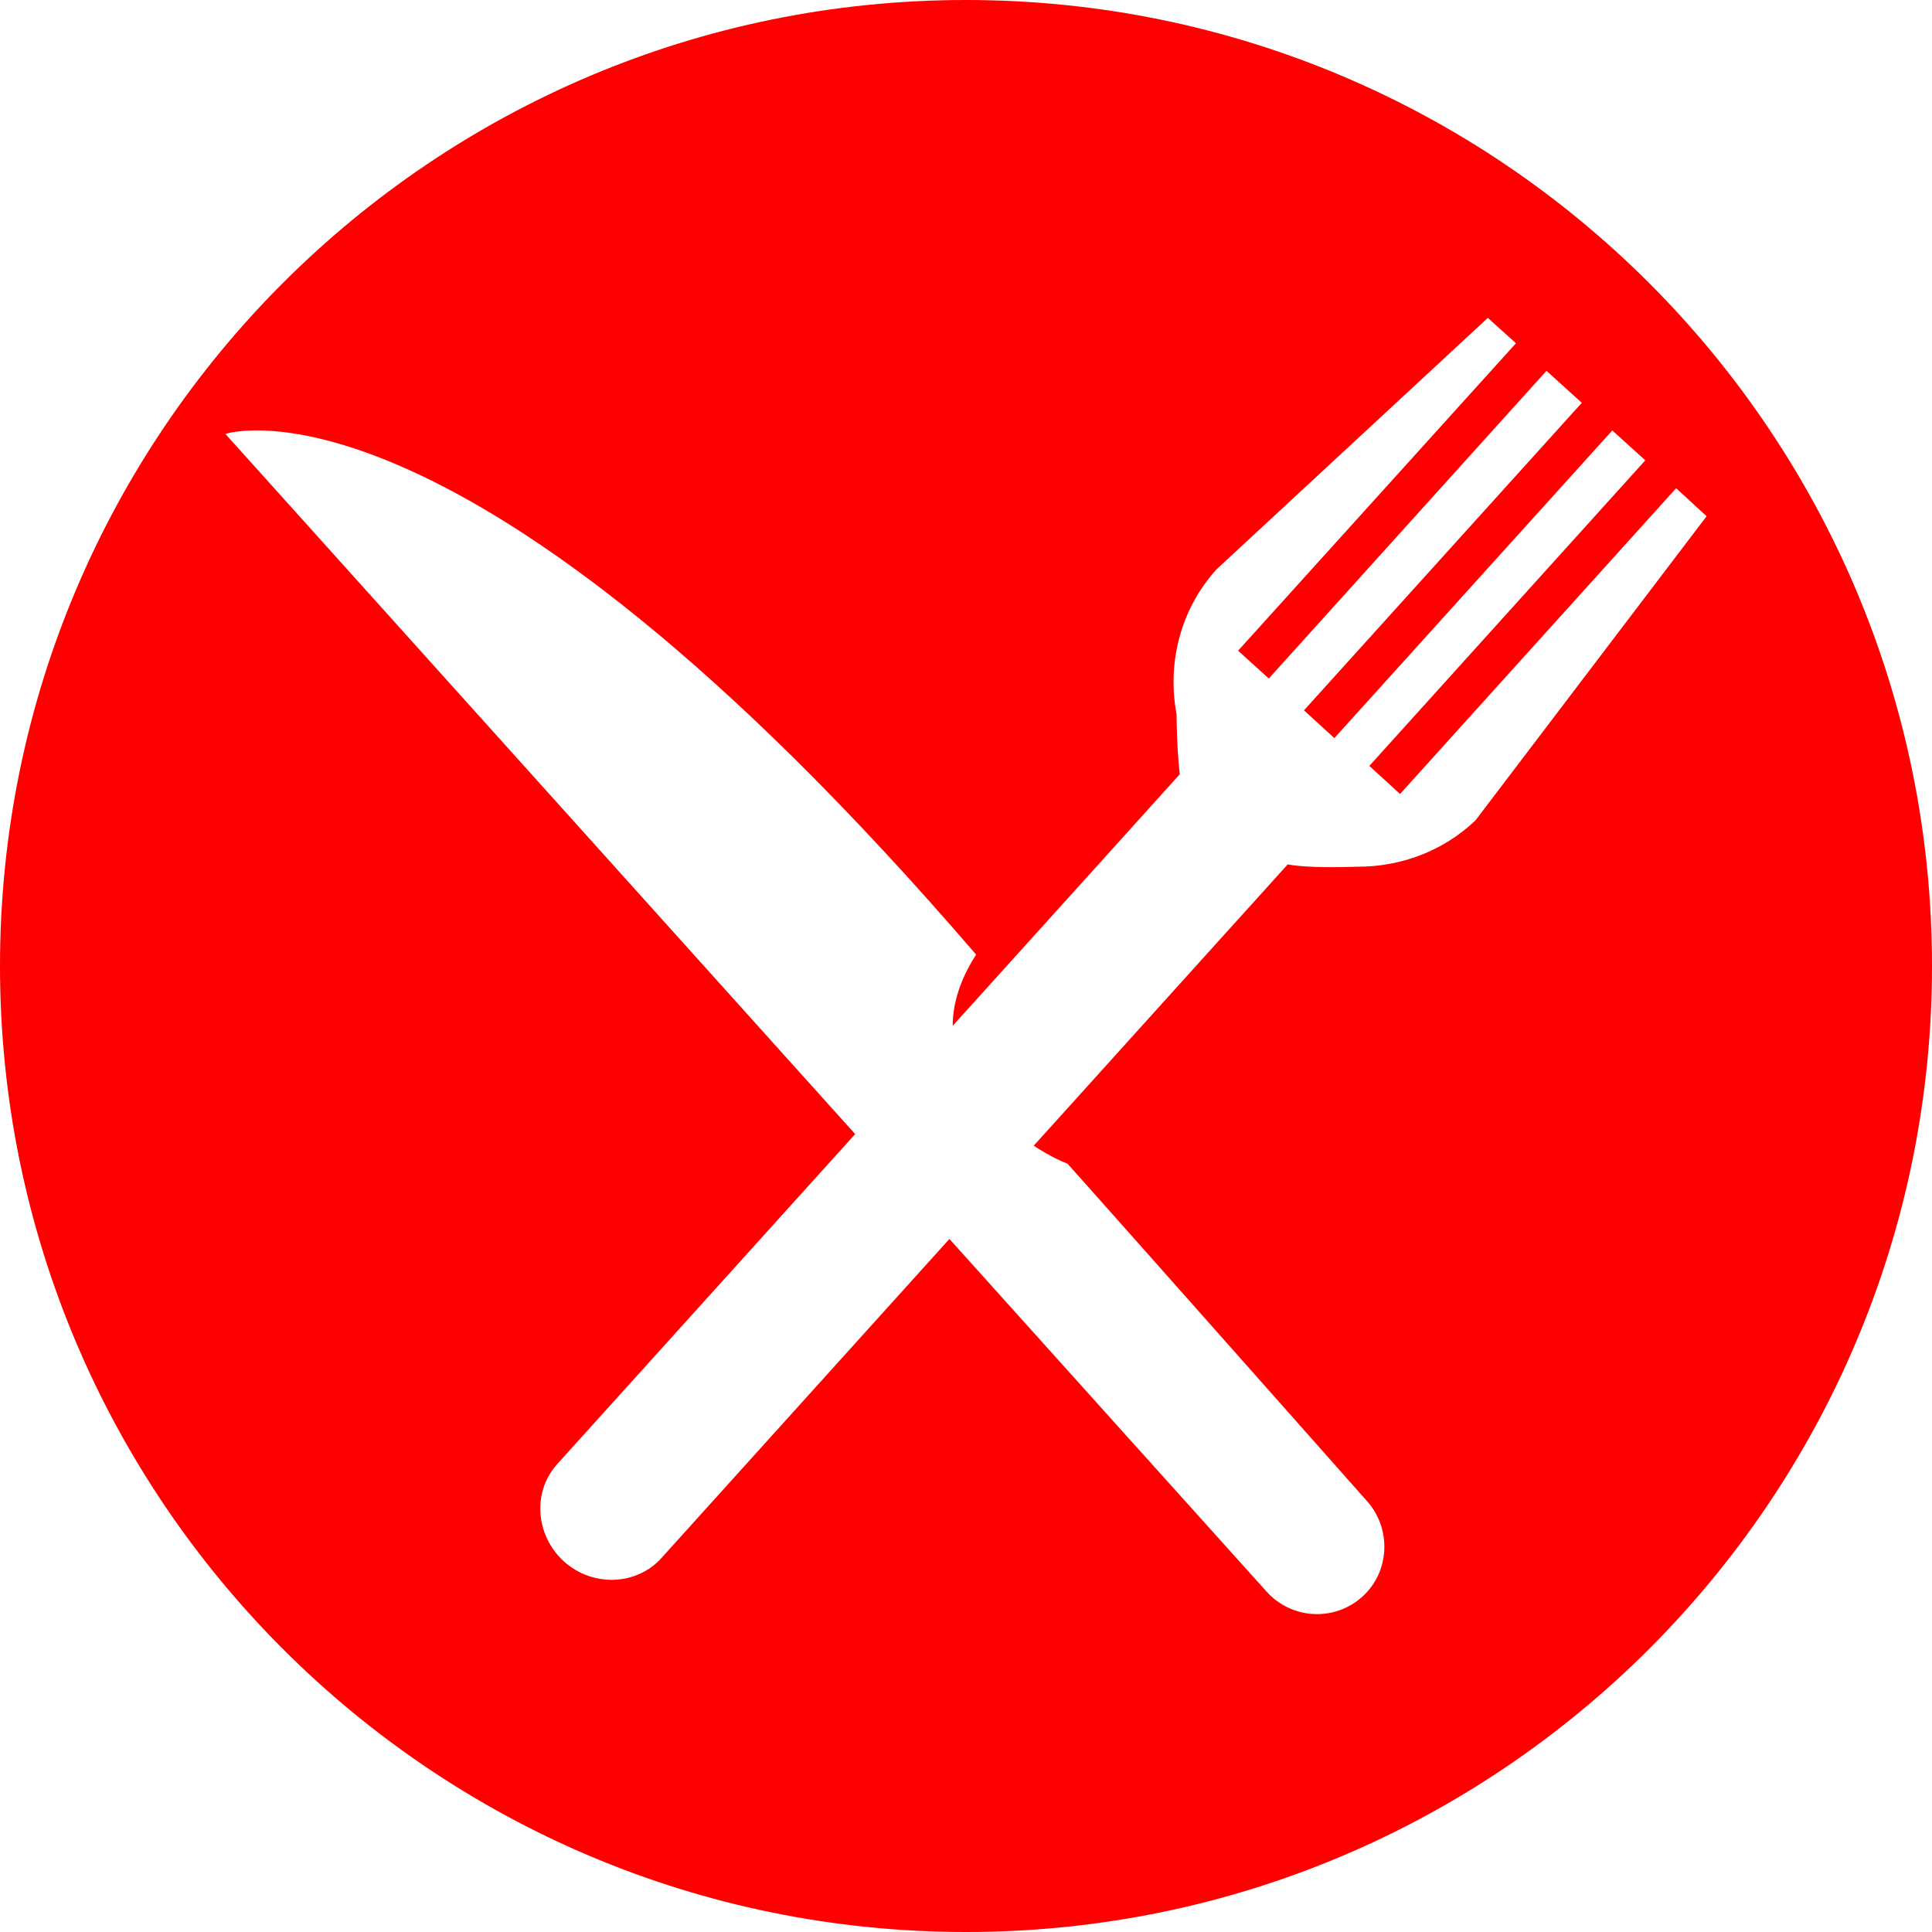 <?xml version="1.0" encoding="utf-8"?>
<!-- Generator: Adobe Illustrator 16.0.0, SVG Export Plug-In . SVG Version: 6.00 Build 0)  -->
<!DOCTYPE svg PUBLIC "-//W3C//DTD SVG 1.1//EN" "http://www.w3.org/Graphics/SVG/1.1/DTD/svg11.dtd">
<svg version="1.1" id="Layer_1" xmlns="http://www.w3.org/2000/svg" xmlns:xlink="http://www.w3.org/1999/xlink" x="0px" y="0px"
	 width="30px" height="30px" viewBox="-3 -3 30 30" enable-background="new -3 -3 30 30" xml:space="preserve">
<path fill="#FF0000" d="M12-3c8.283,0,15,6.716,15,15c0,8.283-6.717,15-15,15C3.716,27-3,20.283-3,12C-3,3.716,3.716-3,12-3z
	 M10.279,14.61c-2.373,2.63-4.628,5.126-4.628,5.126c-0.385,0.426-0.34,1.104,0.105,1.509c0.447,0.403,1.127,0.375,1.511-0.048
	c0,0,2.16-2.393,4.474-4.957l-0.005-0.009c1.907,2.12,3.675,4.088,4.937,5.489c0.388,0.426,1.048,0.462,1.479,0.075
	c0.432-0.386,0.462-1.064,0.065-1.497c0,0-4.224-4.766-4.641-5.229c-0.076-0.027-0.261-0.11-0.482-0.251l-0.042-0.028
	c1.712-1.895,3.298-3.655,3.943-4.367c0.209,0.037,0.557,0.053,1.086,0.035c0.667,0.002,1.327-0.24,1.829-0.718L23.5,5.016
	l-0.473-0.435L18.74,9.329l-0.477-0.436l4.285-4.745l-0.512-0.464L17.72,8.461L17.248,8.03l4.314-4.775l-0.548-0.497l-4.312,4.778
	l-0.477-0.432l4.315-4.774l-0.437-0.394l-4.214,3.906c-0.563,0.623-0.767,1.458-0.62,2.247c0.005,0.412,0.025,0.712,0.05,0.934
	c-0.632,0.701-2.004,2.222-3.524,3.904l-0.001,0.045c-0.008-0.348,0.094-0.729,0.363-1.149C4.141,2.499,0.5,3.738,0.5,3.738
	S5.526,9.327,10.279,14.61z"/>
</svg>

